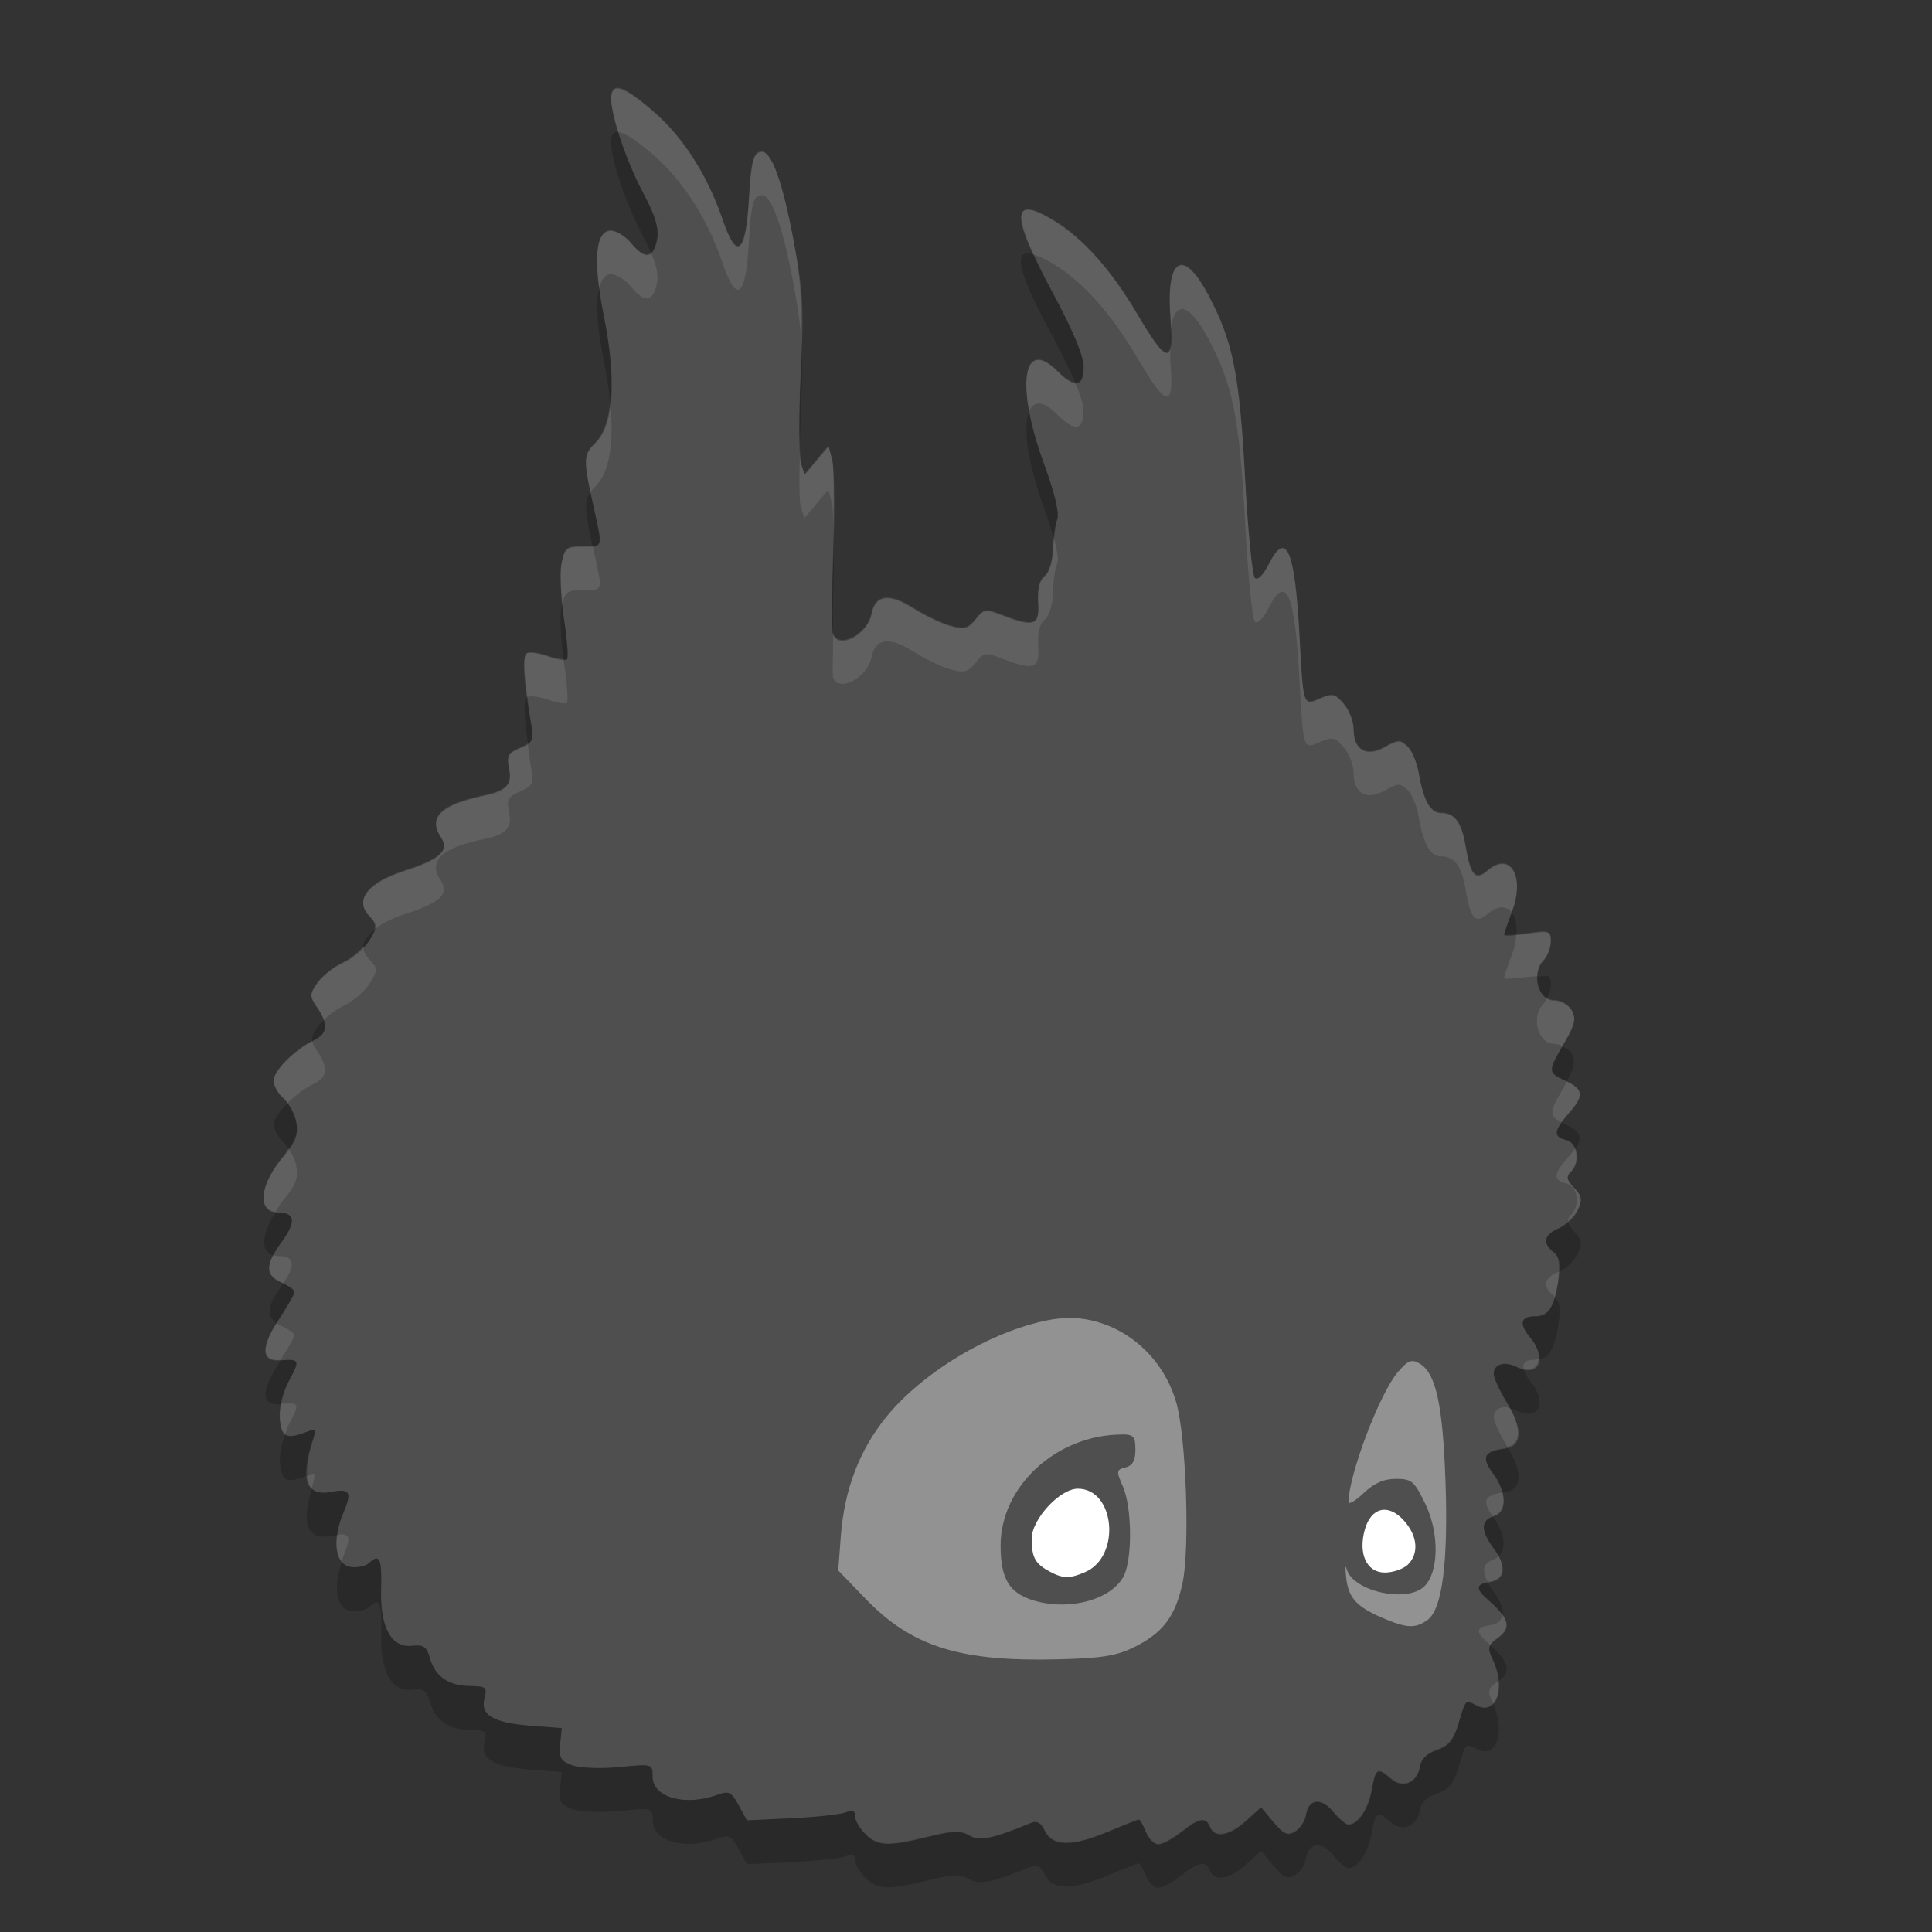 <svg xmlns="http://www.w3.org/2000/svg" width="22" height="22" version="1">
 <rect width="100%" height="100%" fill="#333333" stroke="none"/>
 <path fill="#4f4f4f" d="m9.855 20.886c-0.065-0.062-0.118-0.153-0.118-0.203 0-0.065-0.029-0.078-0.103-0.046-0.057 0.024-0.334 0.055-0.616 0.068l-0.513 0.024-0.094-0.172c-0.083-0.153-0.11-0.166-0.245-0.118-0.368 0.133-0.735 0.029-0.735-0.208 0-0.146-0-0.146-0.378-0.109-0.216 0.021-0.446 0.012-0.536-0.02-0.133-0.048-0.155-0.086-0.139-0.24l0.019-0.183-0.361-0.028c-0.423-0.033-0.57-0.123-0.519-0.316 0.032-0.121 0.016-0.134-0.163-0.136-0.246-0.002-0.399-0.107-0.458-0.316-0.037-0.131-0.073-0.156-0.2-0.142-0.24 0.028-0.37-0.207-0.357-0.646 0.01-0.352-0.018-0.411-0.141-0.294-0.035 0.034-0.127 0.052-0.204 0.042-0.178-0.024-0.218-0.299-0.088-0.608 0.104-0.247 0.082-0.287-0.137-0.246-0.286 0.054-0.355-0.143-0.207-0.593 0.039-0.118 0.03-0.13-0.068-0.092-0.236 0.091-0.29 0.066-0.308-0.147-0.011-0.128 0.029-0.294 0.105-0.435 0.127-0.236 0.122-0.248-0.102-0.231-0.216 0.017-0.223-0.145-0.022-0.453 0.102-0.155 0.185-0.302 0.185-0.326 0-0.024-0.067-0.072-0.148-0.107-0.188-0.081-0.187-0.203 0.006-0.467 0.163-0.224 0.15-0.329-0.041-0.329-0.248 0-0.219-0.308 0.061-0.642 0.14-0.167 0.169-0.247 0.143-0.388-0.018-0.097-0.084-0.219-0.145-0.271-0.061-0.051-0.112-0.141-0.112-0.2 0-0.114 0.238-0.352 0.458-0.46 0.157-0.077 0.168-0.183 0.038-0.372-0.088-0.128-0.088-0.15 0.003-0.281 0.054-0.079 0.186-0.183 0.294-0.231 0.107-0.049 0.242-0.163 0.298-0.254 0.098-0.158 0.098-0.171-0.004-0.278-0.169-0.177-0.015-0.377 0.391-0.508 0.422-0.136 0.528-0.232 0.426-0.388-0.148-0.226 0.002-0.37 0.491-0.473 0.259-0.054 0.325-0.127 0.286-0.312-0.029-0.137-0.009-0.173 0.127-0.231 0.143-0.062 0.157-0.092 0.125-0.269-0.087-0.493-0.105-0.776-0.051-0.808 0.032-0.019 0.14-0.004 0.241 0.032 0.101 0.036 0.199 0.052 0.217 0.035s0.003-0.224-0.034-0.459c-0.037-0.236-0.049-0.518-0.028-0.627 0.036-0.182 0.056-0.198 0.243-0.198 0.237 0 0.23 0.029 0.117-0.478-0.114-0.509-0.112-0.569 0.021-0.696 0.216-0.205 0.25-0.718 0.098-1.471-0.124-0.617-0.095-0.952 0.085-0.952 0.061 0 0.164 0.063 0.228 0.141 0.134 0.162 0.219 0.178 0.27 0.052 0.067-0.165 0.036-0.307-0.135-0.629-0.189-0.357-0.361-0.862-0.361-1.062 0-0.2 0.135-0.159 0.488 0.148 0.334 0.29 0.609 0.722 0.781 1.225 0.162 0.475 0.263 0.394 0.3-0.241 0.025-0.433 0.052-0.531 0.148-0.531 0.111 0 0.235 0.345 0.357 0.992 0.11 0.58 0.121 0.78 0.085 1.546-0.023 0.484-0.022 0.938 0.002 1.009l0.043 0.128 0.136-0.162 0.136-0.162 0.042 0.159c0.023 0.087 0.028 0.554 0.012 1.036-0.017 0.482-0.018 0.909-0.004 0.947 0.067 0.177 0.393 0.004 0.439-0.233 0.042-0.214 0.199-0.236 0.468-0.067 0.138 0.087 0.333 0.18 0.433 0.207 0.155 0.042 0.198 0.031 0.283-0.076 0.093-0.117 0.114-0.121 0.296-0.05 0.369 0.143 0.434 0.121 0.417-0.14-0.01-0.152 0.016-0.256 0.074-0.302 0.051-0.04 0.091-0.168 0.093-0.302 0.002-0.128 0.024-0.281 0.049-0.341 0.029-0.07-0.025-0.298-0.152-0.646-0.324-0.883-0.239-1.445 0.158-1.044 0.195 0.198 0.296 0.18 0.296-0.051 0-0.124-0.126-0.424-0.355-0.848-0.481-0.89-0.477-1.115 0.012-0.82 0.336 0.203 0.661 0.568 0.963 1.082 0.329 0.561 0.412 0.57 0.369 0.038-0.055-0.692 0.14-0.816 0.429-0.273 0.282 0.531 0.356 0.897 0.419 2.079 0.032 0.602 0.083 1.118 0.112 1.146 0.032 0.03 0.095-0.032 0.157-0.155 0.199-0.397 0.299-0.168 0.351 0.808 0.044 0.817 0.04 0.804 0.237 0.718 0.139-0.06 0.169-0.053 0.268 0.063 0.061 0.072 0.111 0.201 0.111 0.286 0 0.239 0.145 0.324 0.354 0.207 0.152-0.085 0.178-0.086 0.26-0.008 0.05 0.048 0.107 0.181 0.127 0.296 0.055 0.321 0.133 0.462 0.256 0.462 0.154 0 0.233 0.106 0.278 0.374 0.057 0.34 0.112 0.401 0.25 0.282 0.258-0.222 0.429 0.06 0.281 0.46-0.05 0.135-0.091 0.257-0.091 0.27 0 0.013 0.12 0.007 0.266-0.013 0.249-0.036 0.266-0.03 0.266 0.09 0 0.071-0.04 0.171-0.089 0.222-0.139 0.146-0.055 0.449 0.124 0.449 0.079 0 0.166 0.049 0.203 0.115 0.052 0.093 0.036 0.165-0.087 0.372-0.188 0.319-0.188 0.333 0.007 0.423 0.217 0.1 0.226 0.171 0.051 0.369-0.181 0.205-0.188 0.272-0.032 0.31 0.133 0.033 0.163 0.256 0.049 0.365-0.053 0.051-0.044 0.093 0.039 0.18 0.09 0.095 0.097 0.138 0.041 0.255-0.037 0.078-0.135 0.17-0.216 0.205-0.17 0.073-0.19 0.169-0.058 0.273 0.07 0.055 0.082 0.132 0.052 0.33-0.045 0.297-0.113 0.399-0.265 0.399-0.165 0-0.184 0.085-0.055 0.241 0.203 0.245 0.1 0.46-0.159 0.333-0.136-0.066-0.256-0.028-0.256 0.081 0 0.046 0.068 0.195 0.152 0.331 0.186 0.302 0.174 0.496-0.034 0.523-0.231 0.029-0.262 0.098-0.126 0.281 0.162 0.216 0.165 0.44 0.007 0.487-0.151 0.046-0.15 0.165 0.004 0.371 0.149 0.199 0.129 0.353-0.049 0.378-0.165 0.022-0.167 0.075-0.009 0.212 0.232 0.199 0.26 0.311 0.108 0.42-0.122 0.087-0.129 0.115-0.066 0.247 0.155 0.324 0.047 0.644-0.179 0.529-0.135-0.069-0.124-0.08-0.212 0.213-0.054 0.179-0.111 0.247-0.242 0.291-0.108 0.036-0.179 0.103-0.191 0.182-0.03 0.191-0.195 0.265-0.331 0.148-0.157-0.135-0.175-0.124-0.221 0.13-0.038 0.216-0.158 0.392-0.266 0.392-0.028 0-0.105-0.066-0.172-0.147-0.138-0.167-0.282-0.148-0.311 0.039-0.011 0.068-0.066 0.152-0.123 0.186-0.086 0.051-0.129 0.032-0.246-0.107l-0.142-0.169-0.171 0.155c-0.189 0.171-0.357 0.2-0.409 0.07-0.048-0.119-0.126-0.105-0.328 0.056-0.097 0.077-0.214 0.14-0.261 0.14-0.047 0-0.111-0.063-0.142-0.141s-0.067-0.141-0.08-0.141c-0.013 0-0.177 0.065-0.365 0.143-0.4 0.168-0.625 0.163-0.708-0.018-0.039-0.084-0.089-0.115-0.148-0.09-0.449 0.185-0.595 0.215-0.711 0.146-0.098-0.058-0.184-0.055-0.467 0.015-0.456 0.112-0.573 0.108-0.714-0.027z"/>
 <path fill="#929292" d="m12.178 15.01c-0.078-0.001-0.156 0.006-0.234 0.021-0.656 0.126-1.434 0.59-1.851 1.103-0.307 0.379-0.476 0.821-0.518 1.353l-0.03 0.396 0.311 0.322c0.524 0.545 1.073 0.718 2.187 0.69 0.497-0.012 0.67-0.039 0.866-0.136 0.33-0.161 0.473-0.349 0.556-0.728 0.087-0.4 0.042-1.681-0.073-2.069-0.169-0.569-0.67-0.95-1.213-0.955zm0.6 1.324c0.13 0 0.151 0.025 0.151 0.174 0 0.124-0.033 0.182-0.113 0.202-0.105 0.026-0.106 0.042-0.029 0.218 0.102 0.232 0.109 0.809 0.013 1.01-0.131 0.273-0.613 0.409-1.022 0.289-0.284-0.084-0.383-0.244-0.384-0.624-0.002-0.68 0.639-1.268 1.385-1.268z"/>
 <path fill="#fff" d="m12.358 17.901c0.41-0.178 0.34-0.949-0.085-0.949-0.204 0-0.526 0.35-0.525 0.57 0.001 0.215 0.039 0.284 0.206 0.374 0.151 0.081 0.226 0.082 0.405 0.005z"/>
 <path fill="#929292" d="m16.255 18.447c0.168-0.121 0.237-0.654 0.205-1.579-0.031-0.879-0.11-1.235-0.298-1.343-0.089-0.051-0.131-0.033-0.245 0.1-0.207 0.243-0.555 1.16-0.562 1.477-0.001 0.036 0.076-0.008 0.171-0.098 0.122-0.116 0.231-0.164 0.37-0.164 0.18 0 0.209 0.025 0.336 0.289 0.16 0.332 0.153 0.777-0.015 0.937-0.201 0.191-0.816 0.053-0.882-0.199-0.015-0.055-0.018-0.015-0.007 0.088 0.024 0.237 0.113 0.338 0.409 0.466 0.281 0.121 0.379 0.126 0.518 0.026z"/>
 <path fill="#fff" d="m16.029 17.819c0.132-0.126 0.115-0.331-0.044-0.506-0.177-0.196-0.373-0.149-0.444 0.106-0.077 0.275 0.022 0.488 0.228 0.488 0.092 0 0.209-0.04 0.26-0.088z"/>
 <path fill="#fff" opacity=".1" d="m7.019 1.001c-0.043 0.006-0.06 0.046-0.06 0.121 0 0.083 0.035 0.225 0.083 0.382 0.075 0.007 0.203 0.092 0.405 0.267 0.334 0.29 0.61 0.722 0.781 1.224 0.162 0.475 0.264 0.394 0.3-0.241 0.025-0.433 0.051-0.531 0.147-0.531 0.111 0 0.235 0.345 0.357 0.992 0.05 0.261 0.077 0.445 0.091 0.639 0.008-0.415-0.007-0.699-0.091-1.139-0.122-0.647-0.246-0.992-0.357-0.992-0.096 0-0.122 0.098-0.147 0.531-0.036 0.635-0.138 0.716-0.3 0.241-0.172-0.503-0.448-0.935-0.781-1.225-0.221-0.191-0.356-0.279-0.427-0.27zm4.7 1.383c-0.138-0.015-0.109 0.163 0.053 0.517 0.058 0.017 0.129 0.048 0.223 0.104 0.337 0.203 0.661 0.567 0.963 1.082 0.33 0.561 0.412 0.57 0.37 0.038-0.006-0.077 0.001-0.121 0.001-0.185-0.027 0.163-0.135 0.049-0.371-0.354-0.302-0.515-0.626-0.879-0.963-1.082-0.122-0.074-0.214-0.115-0.276-0.121zm-4.763 0.238c-0.146 0-0.188 0.235-0.132 0.655 0.025-0.093 0.065-0.155 0.132-0.155 0.061 0 0.164 0.063 0.228 0.141 0.134 0.162 0.22 0.178 0.271 0.052 0.051-0.128 0.043-0.243-0.042-0.437-0.052 0.046-0.126 0.01-0.229-0.114-0.064-0.077-0.166-0.141-0.228-0.141zm6.524 0.396c-0.123-0.035-0.186 0.175-0.151 0.607 0.005 0.059 0.002 0.087 0.003 0.133 0.038-0.336 0.201-0.327 0.425 0.095 0.282 0.531 0.356 0.897 0.42 2.079 0.032 0.602 0.083 1.118 0.112 1.146 0.032 0.03 0.095-0.032 0.157-0.155 0.199-0.397 0.299-0.168 0.351 0.807 0.044 0.817 0.039 0.804 0.236 0.718 0.139-0.06 0.17-0.053 0.269 0.062 0.061 0.072 0.111 0.201 0.111 0.286 0 0.239 0.145 0.324 0.353 0.207 0.152-0.085 0.178-0.087 0.26-0.009 0.05 0.047 0.107 0.181 0.127 0.296 0.054 0.321 0.133 0.462 0.256 0.462 0.154 0 0.234 0.105 0.279 0.374 0.057 0.339 0.112 0.401 0.25 0.282 0.118-0.101 0.216-0.093 0.276-0.021 0.003-0.009 0.003-0.009 0.006-0.018 0.148-0.4-0.024-0.682-0.281-0.461-0.139 0.119-0.193 0.057-0.25-0.282-0.045-0.269-0.124-0.374-0.279-0.374-0.123 0-0.201-0.141-0.256-0.462-0.02-0.115-0.077-0.248-0.127-0.296-0.082-0.078-0.108-0.076-0.26 0.009-0.208 0.117-0.353 0.032-0.353-0.207 0-0.085-0.05-0.214-0.111-0.286-0.099-0.115-0.13-0.122-0.269-0.062-0.197 0.085-0.192 0.098-0.236-0.718-0.052-0.975-0.152-1.204-0.351-0.807-0.062 0.122-0.124 0.185-0.157 0.155-0.029-0.028-0.08-0.544-0.112-1.146-0.064-1.181-0.138-1.548-0.42-2.079-0.108-0.204-0.203-0.314-0.276-0.335zm-1.675 1.076c-0.118 0.02-0.15 0.244-0.086 0.59 0.05-0.121 0.158-0.128 0.323 0.039 0.196 0.197 0.296 0.18 0.296-0.05 0-0.063-0.034-0.172-0.096-0.319-0.049-0.003-0.113-0.042-0.2-0.13-0.099-0.1-0.178-0.14-0.237-0.129zm-4.857 0.485c-0.023 0.211-0.079 0.374-0.175 0.467-0.118 0.112-0.127 0.189-0.049 0.558 0.015-0.019 0.028-0.038 0.049-0.058 0.163-0.155 0.223-0.488 0.175-0.967zm2.485 0.495-0.136 0.163-0.136 0.162l-0.043-0.128c-0.006-0.019-0.006-0.12-0.009-0.188-0.009 0.34-0.008 0.635 0.009 0.688l0.043 0.128 0.136-0.162 0.136-0.162 0.042 0.159c0.009 0.031 0.012 0.154 0.015 0.268 0.006-0.369 0.003-0.698-0.015-0.768l-0.042-0.159zm2.571 1.07c-0.004 0.042-0.015 0.068-0.015 0.109-0.003 0.133-0.043 0.262-0.094 0.302-0.059 0.046-0.083 0.15-0.073 0.302 0.017 0.261-0.049 0.282-0.418 0.139-0.182-0.07-0.203-0.067-0.296 0.05-0.085 0.107-0.128 0.118-0.283 0.076-0.1-0.027-0.294-0.12-0.432-0.207-0.269-0.17-0.427-0.147-0.469 0.067-0.046 0.235-0.367 0.407-0.436 0.235-0.002 0.186-0.01 0.477-0.002 0.498 0.067 0.176 0.392 0.004 0.439-0.233 0.042-0.214 0.2-0.236 0.469-0.066 0.138 0.086 0.332 0.179 0.432 0.207 0.155 0.042 0.199 0.031 0.283-0.076 0.093-0.117 0.114-0.12 0.296-0.05 0.369 0.143 0.434 0.121 0.418-0.139-0.01-0.152 0.015-0.256 0.073-0.302 0.051-0.04 0.091-0.169 0.094-0.302 0.002-0.127 0.024-0.281 0.049-0.341 0.017-0.039 0.001-0.137-0.033-0.268zm-5.256 0.072c-0.029 0.003-0.063 0.002-0.112 0.002-0.187 0-0.207 0.016-0.243 0.198-0.017 0.083-0.008 0.269 0.011 0.456 0.031-0.134 0.065-0.154 0.233-0.154 0.236 0 0.23 0.029 0.117-0.478-0.003-0.01-0.003-0.014-0.005-0.024zm-0.656 1.214c-0.044-0.005-0.079-0.004-0.095 0.005-0.04 0.023-0.028 0.223 0.009 0.5 0.036-0.015 0.136-0.003 0.233 0.032 0.101 0.036 0.199 0.052 0.216 0.035s0.003-0.224-0.034-0.46c-0.002-0.013-0.002-0.026-0.004-0.039-0.04 0.001-0.102-0.009-0.178-0.036-0.051-0.018-0.103-0.031-0.146-0.037zm-0.082 1.035c-0.021 0.015-0.049 0.03-0.087 0.046-0.136 0.059-0.156 0.095-0.127 0.231 0.039 0.185-0.028 0.258-0.286 0.312-0.489 0.103-0.639 0.247-0.491 0.473 0.102 0.155-0.004 0.252-0.425 0.388-0.406 0.131-0.56 0.331-0.391 0.509 0.066 0.069 0.074 0.11 0.057 0.165 0.077-0.064 0.181-0.125 0.334-0.174 0.421-0.136 0.527-0.232 0.425-0.387-0.148-0.226 0.002-0.37 0.491-0.473 0.259-0.054 0.325-0.127 0.286-0.312-0.029-0.136-0.009-0.172 0.127-0.231 0.142-0.061 0.157-0.091 0.125-0.268-0.021-0.118-0.025-0.184-0.038-0.278zm11.61 2.147c-0.035-0.013-0.102-0.004-0.227 0.013-0.07 0.01-0.08 0.004-0.127 0.007-0.004 0.071-0.015 0.149-0.048 0.236-0.051 0.135-0.092 0.257-0.092 0.27s0.12 0.007 0.267-0.013c0.063-0.009 0.077-0.004 0.115-0.007 0.002-0.067 0.016-0.132 0.062-0.18 0.049-0.051 0.088-0.151 0.088-0.221 0-0.06-0.004-0.092-0.039-0.104zm-13.484 0.167c-0.067 0.071-0.149 0.141-0.228 0.177-0.107 0.049-0.239 0.153-0.293 0.231-0.091 0.131-0.091 0.153-0.003 0.281 0.039 0.057 0.061 0.103 0.075 0.146 0.065-0.061 0.145-0.124 0.222-0.159 0.107-0.049 0.241-0.162 0.298-0.254 0.098-0.158 0.098-0.171-0.004-0.278-0.045-0.048-0.066-0.096-0.066-0.145zm13.48 0.583c-0.013 0.028-0.028 0.057-0.045 0.075-0.139 0.145-0.055 0.449 0.124 0.449 0.032 0 0.063 0.013 0.093 0.026 0.009-0.015 0.013-0.022 0.022-0.039 0.122-0.208 0.139-0.279 0.087-0.372-0.037-0.066-0.124-0.115-0.203-0.115-0.029 0-0.055-0.01-0.079-0.025zm-14.059 0.49c-0.215 0.111-0.44 0.339-0.44 0.45 0 0.059 0.05 0.149 0.111 0.2 0.015 0.013 0.03 0.039 0.045 0.059 0.086-0.085 0.195-0.168 0.301-0.22 0.158-0.077 0.168-0.183 0.037-0.372-0.037-0.053-0.05-0.085-0.055-0.117zm14.284 0.459c-0.013 0.024-0.013 0.035-0.03 0.064-0.172 0.292-0.178 0.33-0.03 0.403 0.022-0.033 0.049-0.068 0.087-0.111 0.167-0.189 0.161-0.262-0.027-0.355zm-14.556 0.767c-0.02 0.028-0.026 0.049-0.055 0.083-0.266 0.317-0.302 0.609-0.092 0.637 0.029-0.045 0.052-0.089 0.092-0.137 0.14-0.167 0.169-0.247 0.143-0.388-0.012-0.067-0.048-0.135-0.088-0.194zm14.649 0.001c-0.019 0.028-0.036 0.053-0.067 0.087-0.181 0.204-0.187 0.271-0.031 0.31 0.133 0.033 0.163 0.255 0.049 0.364-0.023 0.021-0.029 0.042-0.028 0.064 0.045-0.04 0.086-0.085 0.106-0.128 0.056-0.117 0.049-0.16-0.041-0.255-0.084-0.087-0.091-0.13-0.038-0.18 0.072-0.069 0.081-0.179 0.049-0.262zm-14.824 1.214c-0.08 0.156-0.05 0.245 0.095 0.307 0.008 0.004 0.012 0.007 0.02 0.011 0.144-0.207 0.13-0.308-0.054-0.308-0.023 0-0.042-0.005-0.061-0.011zm14.638 0.188c-0.169 0.073-0.189 0.169-0.057 0.273 0.005 0.004 0.009 0.009 0.013 0.015 0.015-0.051 0.027-0.111 0.038-0.184 0.007-0.047 0.003-0.069 0.005-0.103zm-14.597 0.583c-0.178 0.285-0.168 0.438 0.039 0.422 0.002 0 0.003 0.001 0.005 0 0.082-0.129 0.158-0.258 0.158-0.279 0-0.024-0.067-0.072-0.148-0.107-0.024-0.011-0.036-0.024-0.054-0.036zm14.368 0.41c-0.013 0.002-0.025 0.009-0.04 0.009-0.105 0-0.144 0.038-0.13 0.104 0.107 0.025 0.163-0.029 0.17-0.113zm-14.201 0.508c-0.027-0.003-0.067 0.001-0.115 0.004-0.01 0.059-0.02 0.116-0.016 0.166 0.008 0.096 0.026 0.149 0.062 0.176 0.014-0.037 0.023-0.076 0.042-0.112 0.095-0.177 0.116-0.228 0.026-0.235zm13.85 0.044c-0.091-0.013-0.159 0.03-0.159 0.112 0 0.046 0.069 0.194 0.152 0.33 0.002 0.003 0.002 0.004 0.003 0.007 0.149-0.044 0.16-0.201 0.03-0.44-0.009-0.002-0.018-0.007-0.026-0.009zm-13.588 0.762c-0.009-0.012-0.036-0.005-0.08 0.011 0.006 0.062 0.017 0.118 0.05 0.148 0.006-0.02 0.006-0.034 0.013-0.054 0.019-0.059 0.026-0.092 0.017-0.105zm13.526 0.208c-0.204 0.031-0.233 0.1-0.108 0.269 0.004-0.002 0.006-0.004 0.011-0.006 0.101-0.03 0.128-0.136 0.098-0.263zm-13.207 0.476c-0.015-0.001-0.04 0.004-0.059 0.006-0.018 0.13-0.001 0.24 0.051 0.303 0.006-0.017 0.007-0.033 0.015-0.05 0.078-0.185 0.085-0.254-0.008-0.26zm13.165 0.245c-0.017 0.015-0.03 0.035-0.054 0.042-0.119 0.036-0.141 0.12-0.07 0.254 0.009-0.002 0.013-0.004 0.025-0.006 0.15-0.02 0.181-0.135 0.1-0.29zm0.046 0.67c-0.01 0.065-0.058 0.108-0.145 0.12-0.165 0.022-0.168 0.076-0.009 0.212 0.006 0.005 0.009 0.009 0.015 0.014 0.013-0.029 0.041-0.056 0.093-0.093 0.103-0.073 0.115-0.151 0.046-0.253zm-0.044 0.751c-0.001 0.001-0.001 0.002-0.002 0.002-0.122 0.087-0.13 0.114-0.067 0.246 0.002 0.004 0.002 0.006 0.003 0.01 0.051-0.051 0.074-0.144 0.066-0.258z"/>
 <path opacity=".2" d="m7.019 1.502c-0.043 0.006-0.06 0.046-0.06 0.121 0 0.2 0.172 0.706 0.361 1.062 0.038 0.073 0.068 0.135 0.092 0.192 0.016-0.014 0.03-0.033 0.042-0.062 0.067-0.165 0.036-0.307-0.135-0.63-0.111-0.208-0.21-0.461-0.279-0.68-0.007-0.001-0.016-0.004-0.022-0.003zm4.7 1.383c-0.185-0.02-0.097 0.273 0.264 0.94 0.113 0.209 0.2 0.387 0.26 0.529 0.061 0.004 0.096-0.052 0.096-0.181 0-0.124-0.127-0.425-0.355-0.849-0.093-0.173-0.153-0.3-0.21-0.424-0.018-0.005-0.04-0.015-0.053-0.017zm-4.895 0.394c-0.041 0.153-0.03 0.413 0.047 0.797 0.037 0.183 0.062 0.351 0.077 0.505 0.029-0.258 0.006-0.591-0.077-1.005-0.022-0.112-0.035-0.204-0.047-0.297zm6.507 0.48c-0.005 0.048-0.002 0.12-0.002 0.183 0.006-0.038 0.004-0.113 0.002-0.183zm-4.209 0.096c-0.003 0.133 0.003 0.223-0.006 0.408-0.017 0.354-0.016 0.636-0.007 0.82 0.003-0.109 0.002-0.202 0.007-0.32 0.02-0.421 0.024-0.672 0.006-0.908zm2.597 0.831c-0.07 0.169-0.024 0.568 0.165 1.083 0.056 0.153 0.092 0.273 0.119 0.377 0.009-0.089 0.017-0.191 0.033-0.231 0.029-0.07-0.025-0.297-0.152-0.645-0.08-0.217-0.134-0.414-0.165-0.583zm-4.995 0.92c-0.074 0.096-0.066 0.21 0.024 0.612 0.112-0.01 0.095-0.074 0.005-0.476-0.013-0.056-0.018-0.09-0.029-0.136zm2.767 0.397c-0.002 0.092-0.001 0.171-0.004 0.267-0.017 0.482-0.018 0.908-0.003 0.947 0 0.001 0.002 0.001 0.002 0.002 0.001-0.168-0.007-0.22 0.001-0.449 0.011-0.307 0.01-0.567 0.004-0.767zm-3.087 0.871c-0.004 0.015-0.007 0.025-0.011 0.044-0.021 0.103-0.008 0.361 0.025 0.588 0.013-0.001 0.034 0.003 0.038-0.001 0.018-0.017 0.003-0.224-0.034-0.46-0.009-0.056-0.012-0.113-0.018-0.171zm-0.406 1.063c-0.041 0.024-0.028 0.235 0.013 0.53 0.058-0.042 0.061-0.092 0.038-0.222-0.024-0.131-0.029-0.207-0.042-0.308-0.002 0.001-0.007-0.001-0.009 0zm11.216 2.452c-0.046 0.124-0.086 0.24-0.086 0.253 0 0.007 0.087-0.004 0.14-0.006 0.007-0.108-0.011-0.195-0.053-0.246zm-12.954 0.203c-0.074 0.06-0.124 0.124-0.123 0.19 0.025-0.026 0.054-0.052 0.07-0.077 0.035-0.057 0.043-0.083 0.053-0.113zm13.361 0.522c-0.018-0.006-0.076 0.004-0.112 0.006-0.003 0.101 0.035 0.2 0.108 0.244 0.025-0.049 0.043-0.101 0.043-0.146 0-0.06-0.004-0.092-0.039-0.104zm-13.933 0.503c-0.025 0.025-0.057 0.05-0.072 0.072-0.052 0.076-0.066 0.119-0.058 0.164 0.006-0.003 0.012-0.008 0.018-0.011 0.111-0.054 0.144-0.124 0.113-0.226zm14.101 0.298c-0.159 0.273-0.155 0.298 0.029 0.384 0.01 0.004 0.014 0.009 0.024 0.013 0.081-0.149 0.102-0.228 0.057-0.308-0.022-0.04-0.064-0.069-0.11-0.089zm-14.515 0.65c-0.092 0.09-0.156 0.181-0.156 0.24 0 0.059 0.05 0.149 0.111 0.2 0.02 0.017 0.039 0.048 0.058 0.076 0.077-0.11 0.109-0.193 0.088-0.305-0.014-0.073-0.056-0.15-0.101-0.211zm14.508 0.216c-0.085 0.118-0.066 0.168 0.057 0.199 0.049 0.012 0.079 0.054 0.098 0.102 0.092-0.132 0.062-0.199-0.117-0.282-0.017-0.008-0.024-0.013-0.037-0.019zm-14.642 1.02c-0.159 0.245-0.179 0.452-0.029 0.495 0.024-0.048 0.056-0.099 0.101-0.16 0.163-0.223 0.15-0.329-0.04-0.329-0.012 0-0.021-0.004-0.031-0.005zm14.72 0.107c-0.035 0.032-0.073 0.061-0.11 0.076-0.17 0.073-0.19 0.169-0.058 0.273 0.053 0.042 0.064 0.114 0.057 0.226 0.001-0.001 0.001 0 0.001 0 0.082-0.035 0.178-0.127 0.216-0.205 0.056-0.117 0.049-0.16-0.041-0.255-0.048-0.051-0.065-0.085-0.066-0.116zm-14.635 0.707c-0.006 0.008-0.008 0.013-0.014 0.021-0.168 0.23-0.182 0.35-0.06 0.432 0.007-0.011 0.01-0.019 0.018-0.032 0.102-0.155 0.185-0.301 0.185-0.325 0-0.021-0.058-0.063-0.129-0.096zm14.481 0.158c-0.045 0.156-0.112 0.214-0.227 0.214-0.165 0-0.184 0.085-0.054 0.241 0.08 0.097 0.101 0.182 0.095 0.25 0.121-0.019 0.184-0.122 0.225-0.389 0.028-0.182 0.018-0.261-0.038-0.315zm-14.387 0.713c-0.029-0.003-0.07 0.001-0.123 0.004-0.013 0.021-0.012 0.024-0.026 0.046-0.202 0.308-0.194 0.471 0.021 0.454 0.005 0 0.007 0.001 0.013 0 0.016-0.09 0.043-0.183 0.089-0.269 0.095-0.177 0.116-0.228 0.026-0.235zm13.85 0.044c-0.091-0.013-0.159 0.03-0.159 0.112 0 0.046 0.069 0.194 0.152 0.33 0.015 0.025 0.021 0.043 0.034 0.067 0.023 0.005 0.045 0.011 0.07 0.022 0.259 0.127 0.362-0.088 0.16-0.333-0.046-0.056-0.067-0.099-0.075-0.136-0.025-0.006-0.053-0.015-0.084-0.03-0.034-0.017-0.066-0.027-0.097-0.031zm-13.588 0.761c-0.009-0.013-0.035-0.006-0.085 0.013-0.13 0.051-0.202 0.061-0.246 0.029-0.043 0.112-0.071 0.228-0.062 0.324 0.019 0.213 0.072 0.239 0.309 0.147 0.003-0.001 0.002 0.001 0.005-0.001-0.01-0.099 0.004-0.226 0.064-0.406 0.019-0.059 0.026-0.092 0.017-0.105zm13.584 0.187c-0.013 0.004-0.021 0.013-0.037 0.015-0.231 0.029-0.262 0.1-0.125 0.281 0.058 0.077 0.087 0.152 0.104 0.223 0.008-0.001 0.011-0.004 0.021-0.005 0.206-0.026 0.218-0.217 0.037-0.515zm-13.614 0.473c-0.121 0.406-0.052 0.59 0.221 0.538 0.029-0.006 0.047-0.006 0.07-0.008 0.01-0.077 0.029-0.159 0.067-0.246 0.104-0.247 0.082-0.287-0.136-0.246-0.101 0.019-0.174 0.005-0.221-0.038zm13.448 0.317c-0.138 0.049-0.134 0.166 0.015 0.365 0.024 0.03 0.035 0.058 0.05 0.086 0.09-0.082 0.074-0.263-0.061-0.445-0.002-0.003-0.002-0.004-0.004-0.007zm-12.723 0.48c-0.02 0.005-0.045 0.024-0.076 0.053-0.035 0.034-0.127 0.053-0.203 0.043-0.043-0.006-0.077-0.028-0.103-0.059-0.104 0.287-0.065 0.536 0.103 0.559 0.077 0.01 0.168-0.009 0.203-0.043 0.123-0.117 0.151-0.059 0.141 0.293-0.013 0.439 0.116 0.674 0.356 0.646 0.127-0.014 0.163 0.011 0.2 0.143 0.059 0.208 0.212 0.314 0.458 0.316 0.179 0.002 0.195 0.015 0.163 0.136-0.051 0.193 0.096 0.282 0.518 0.315l0.361 0.028-0.018 0.183c-0.015 0.154 0.005 0.191 0.139 0.239 0.09 0.033 0.321 0.042 0.536 0.021 0.378-0.036 0.378-0.036 0.378 0.109 0 0.237 0.366 0.341 0.735 0.208 0.135-0.049 0.162-0.035 0.245 0.118l0.094 0.172 0.512-0.024c0.282-0.013 0.559-0.043 0.617-0.068 0.074-0.032 0.103-0.019 0.103 0.046 0 0.05 0.053 0.141 0.118 0.203 0.142 0.135 0.259 0.139 0.715 0.026 0.283-0.07 0.369-0.071 0.467-0.013 0.117 0.069 0.262 0.038 0.711-0.146 0.059-0.025 0.109 0.007 0.147 0.09 0.083 0.18 0.308 0.186 0.708 0.018 0.188-0.079 0.351-0.143 0.364-0.143s0.049 0.063 0.08 0.14c0.031 0.077 0.095 0.14 0.141 0.14s0.165-0.064 0.262-0.14c0.202-0.161 0.28-0.174 0.328-0.056 0.052 0.129 0.221 0.101 0.409-0.07l0.171-0.155 0.142 0.169c0.117 0.139 0.161 0.157 0.246 0.106 0.058-0.034 0.113-0.117 0.123-0.185 0.029-0.188 0.174-0.206 0.311-0.04 0.067 0.081 0.144 0.147 0.172 0.147 0.108 0 0.228-0.176 0.266-0.392 0.045-0.254 0.064-0.265 0.221-0.13 0.136 0.117 0.301 0.043 0.331-0.148 0.012-0.079 0.083-0.145 0.192-0.181 0.132-0.043 0.189-0.112 0.243-0.291 0.088-0.293 0.076-0.282 0.212-0.213 0.224 0.114 0.331-0.199 0.182-0.519-0.044 0.044-0.105 0.059-0.182 0.019-0.136-0.069-0.123-0.08-0.212 0.213-0.054 0.178-0.112 0.247-0.243 0.291-0.108 0.036-0.179 0.102-0.192 0.181-0.03 0.191-0.195 0.265-0.331 0.148-0.158-0.135-0.175-0.124-0.221 0.13-0.038 0.216-0.158 0.392-0.266 0.392-0.028 0-0.105-0.067-0.172-0.147-0.138-0.166-0.282-0.148-0.311 0.04-0.011 0.069-0.066 0.151-0.123 0.185-0.086 0.051-0.129 0.033-0.246-0.106l-0.142-0.169-0.171 0.155c-0.189 0.17-0.357 0.199-0.409 0.07-0.048-0.118-0.126-0.105-0.328 0.056-0.097 0.077-0.214 0.14-0.262 0.14s-0.111-0.064-0.141-0.14c-0.031-0.077-0.067-0.14-0.08-0.14s-0.177 0.065-0.364 0.143c-0.4 0.168-0.625 0.162-0.708-0.018-0.038-0.084-0.089-0.115-0.147-0.09-0.449 0.185-0.595 0.215-0.711 0.146-0.098-0.058-0.183-0.056-0.467 0.013-0.457 0.112-0.573 0.108-0.715-0.026-0.065-0.061-0.118-0.153-0.118-0.203 0-0.065-0.029-0.077-0.103-0.046-0.057 0.025-0.335 0.054-0.617 0.068l-0.512 0.024-0.094-0.172c-0.084-0.153-0.111-0.166-0.245-0.118-0.368 0.133-0.735 0.029-0.735-0.208 0-0.146-0.001-0.146-0.378-0.109-0.215 0.021-0.446 0.012-0.536-0.021-0.133-0.048-0.154-0.085-0.139-0.239l0.018-0.183-0.361-0.028c-0.422-0.033-0.57-0.122-0.518-0.315 0.032-0.121 0.017-0.134-0.163-0.136-0.246-0.002-0.399-0.108-0.458-0.316-0.037-0.131-0.073-0.157-0.2-0.143-0.24 0.028-0.369-0.207-0.356-0.646 0.007-0.264-0.006-0.363-0.066-0.346zm12.665 0.268c-0.134 0.025-0.133 0.079 0.015 0.206 0.075 0.065 0.121 0.119 0.154 0.168 0.011-0.067-0.02-0.155-0.096-0.256-0.033-0.043-0.055-0.082-0.074-0.117zm0.03 0.72c-0.018 0.037-0.009 0.078 0.027 0.153 0.042 0.087 0.062 0.173 0.069 0.252 0.145-0.105 0.118-0.216-0.096-0.405z"/>
</svg>
